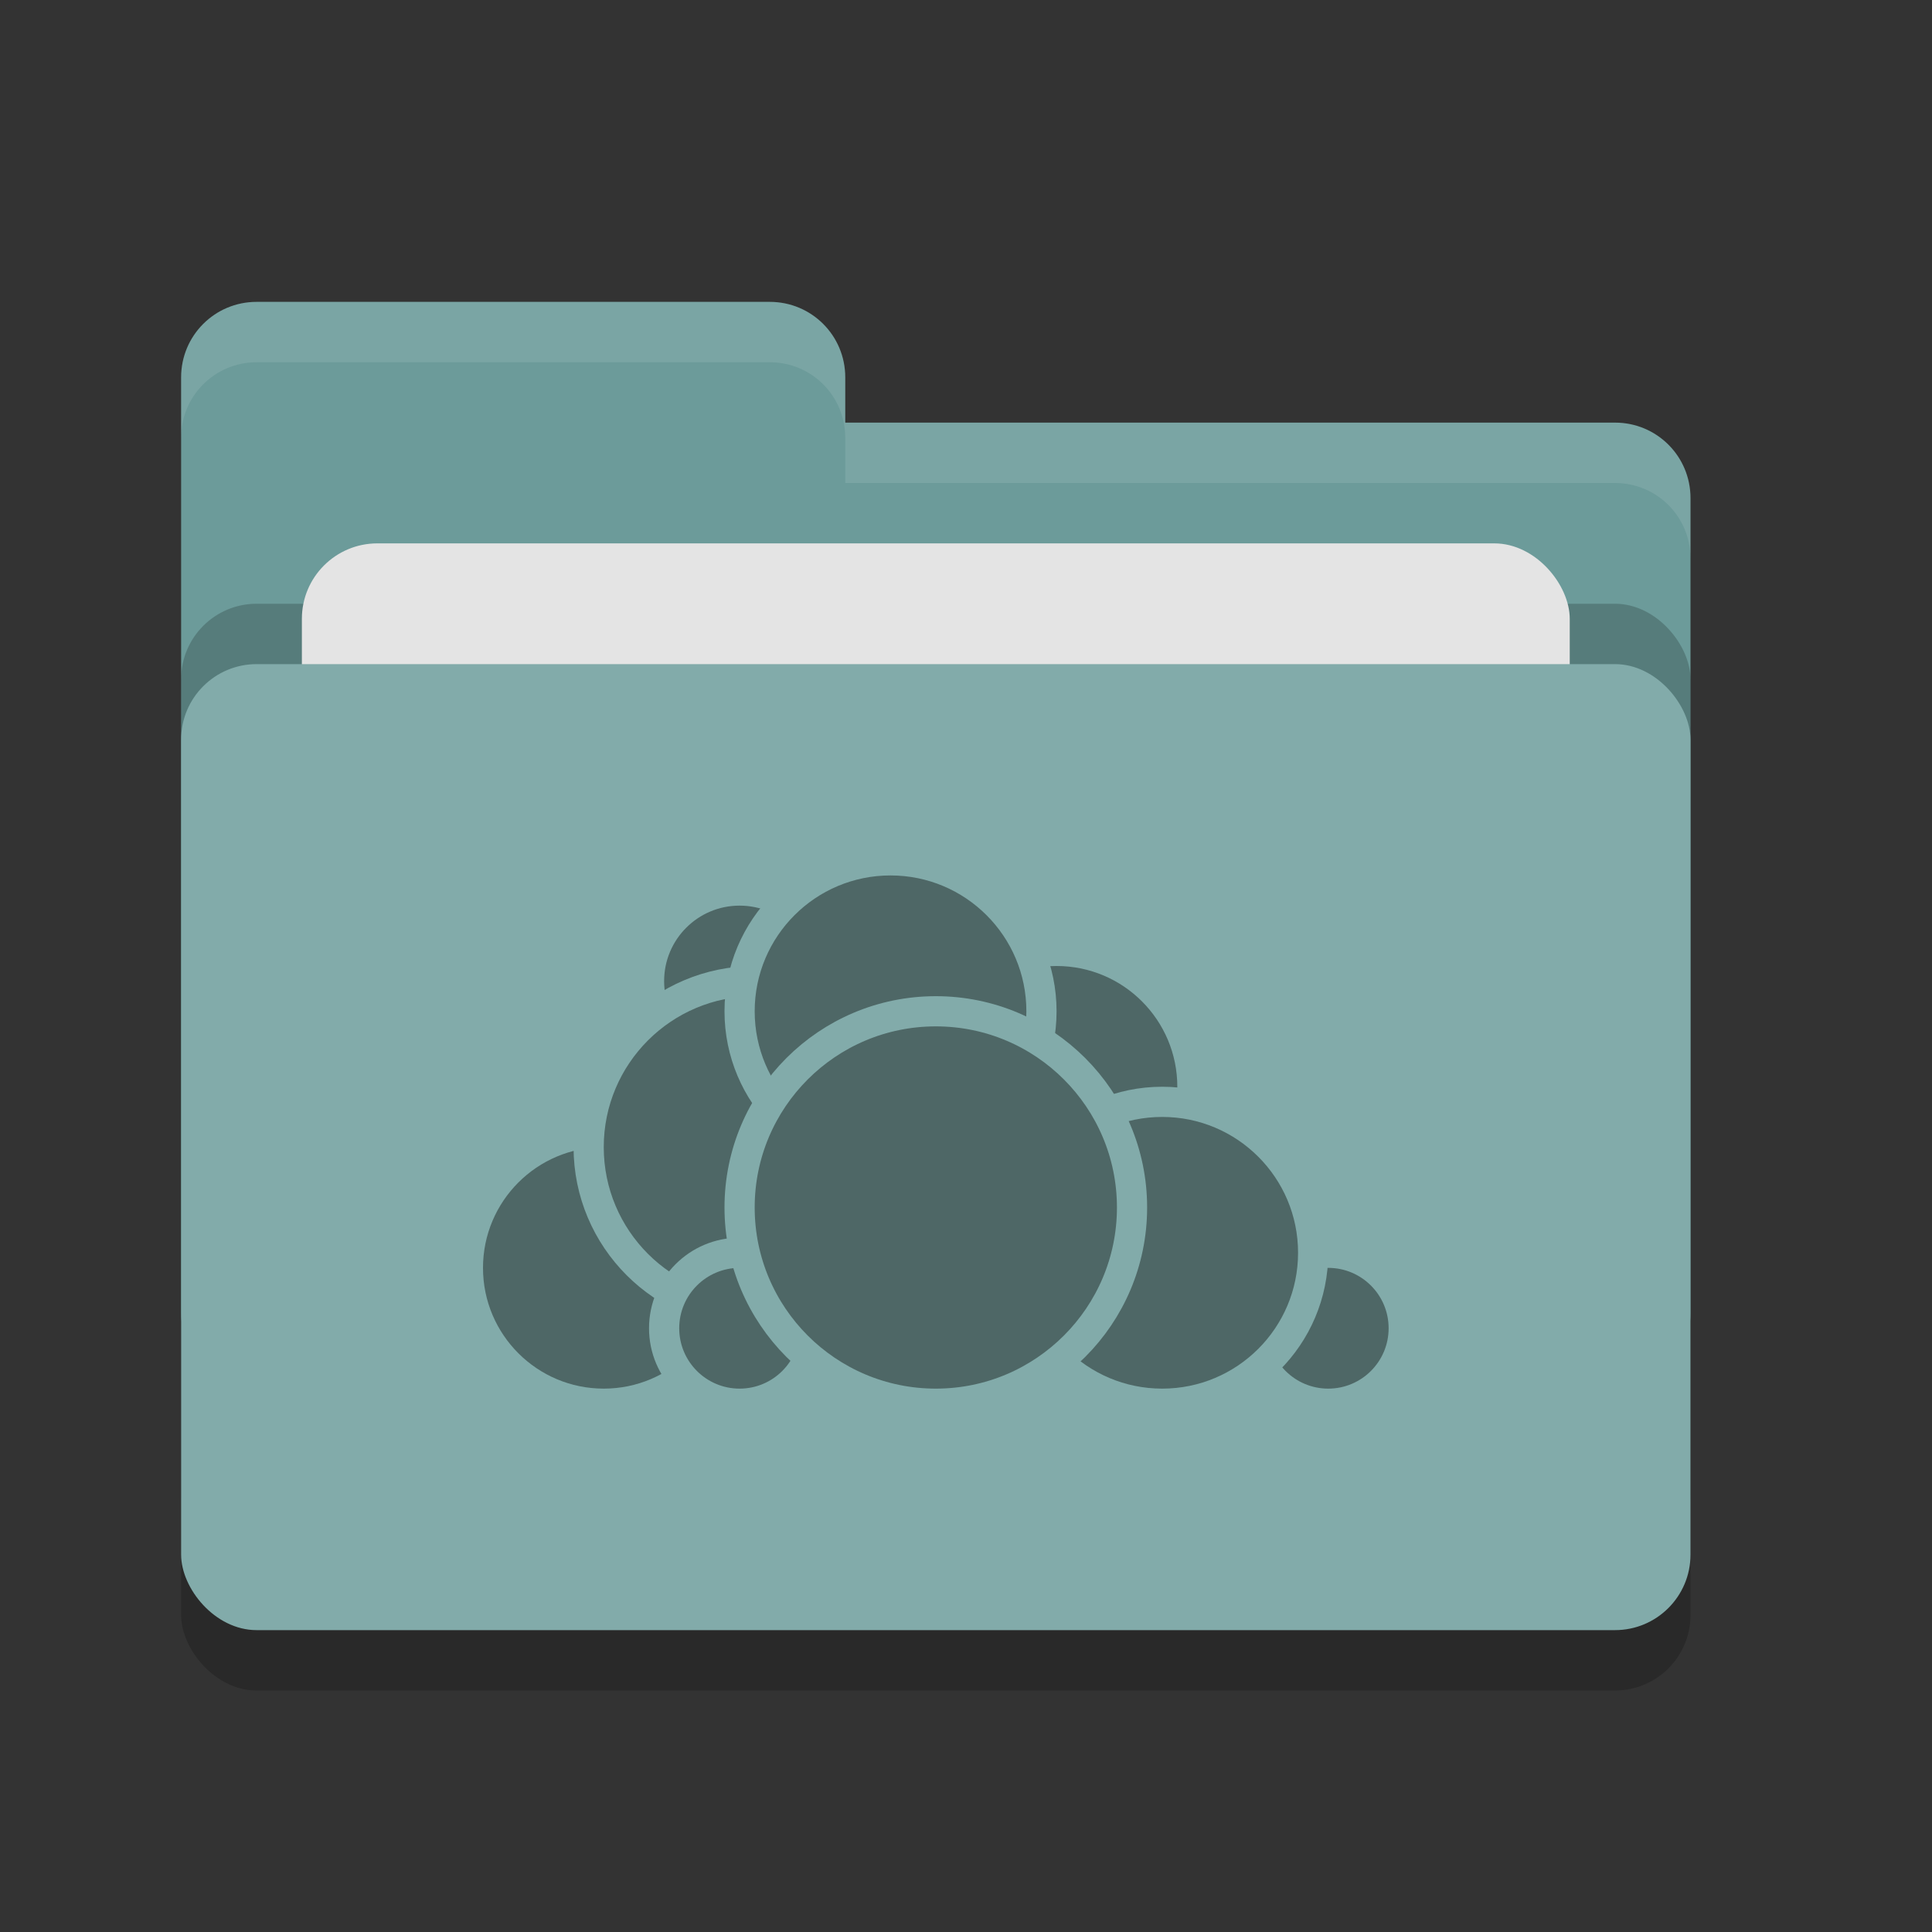 <svg xmlns="http://www.w3.org/2000/svg" width="32" height="32" version="1">
 <rect width="100%" height="100%" fill="#333333" stroke="none"/>
 <rect width="25" height="16" x="3" y="12" rx="1.25" ry="1.25" opacity=".2"/>
 <path d="M3 21.75c0 .692.558 1.25 1.25 1.25h22.5c.692 0 1.25-.558 1.25-1.25V8.25C28 7.558 27.442 7 26.75 7H14v-.75C14 5.558 13.443 5 12.75 5h-8.5C3.558 5 3 5.558 3 6.25" fill="#6c9b9a"/>
 <rect width="25" height="16" x="3" y="10" rx="1.25" ry="1.25" opacity=".2"/>
 <rect width="21" height="10" x="5" y="9" rx="1.25" ry="1.25" fill="#e4e4e4"/>
 <rect width="25" height="16" x="3" y="11" rx="1.25" ry="1.25" fill="#82abaa"/>
 <path d="M4.25 5C3.558 5 3 5.558 3 6.25v1C3 6.558 3.558 6 4.25 6h8.5c.693 0 1.25.558 1.25 1.25V8h12.75c.692 0 1.25.557 1.25 1.25v-1C28 7.558 27.442 7 26.75 7H14v-.75C14 5.558 13.443 5 12.75 5h-8.5z" opacity=".1" fill="#fff"/>
 <g fill="#4e6766" stroke="#82abaa" stroke-width=".5" stroke-linecap="round" stroke-linejoin="round">
 <circle cx="17.5" cy="18" r="2.25"/>
 <circle cx="22" cy="22" r="1.25"/>
 <circle cx="19.25" cy="20.75" r="2.5"/>
 <circle cx="10" cy="21" r="2.25"/>
 <circle cx="12.25" cy="16.25" r="1.5"/>
 <circle cx="12.5" cy="19" r="2.75"/>
 <circle cx="12.25" cy="22" r="1.25"/>
 <circle cx="14.75" cy="16.75" r="2.5"/>
 <circle cx="15.5" cy="20" r="3.25"/>
 </g>
</svg>
